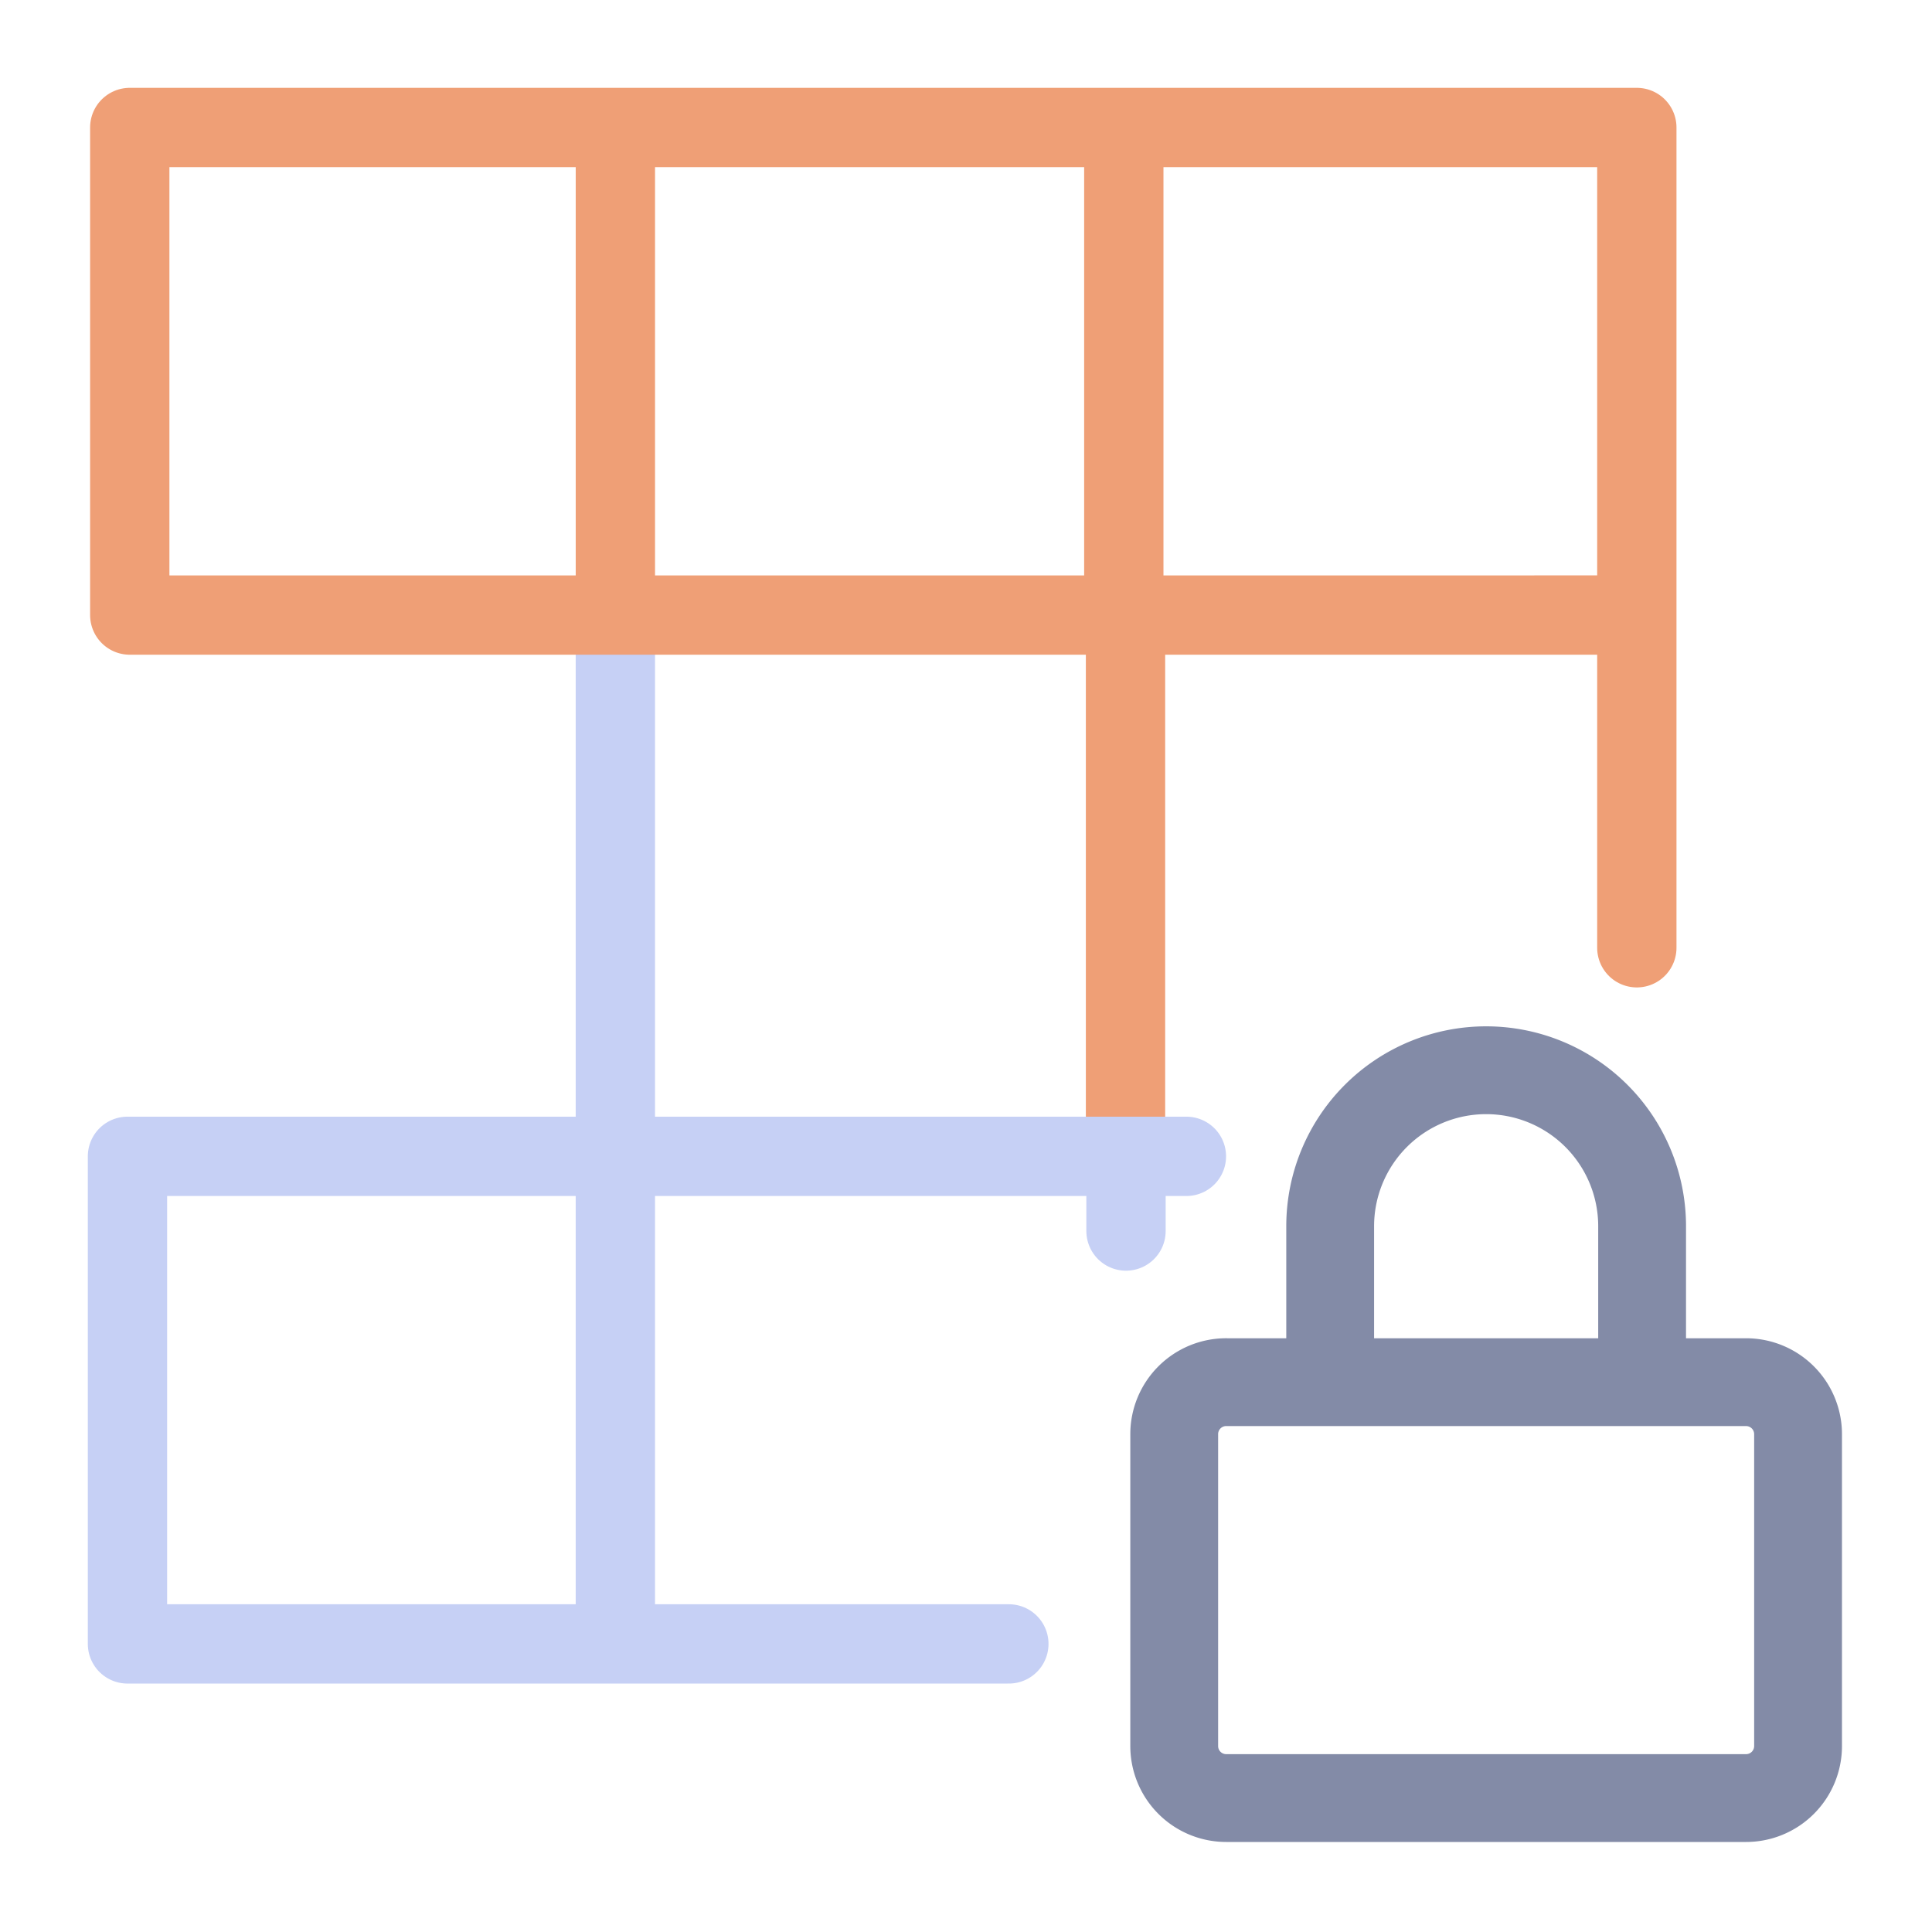 <svg xmlns="http://www.w3.org/2000/svg" width="100" height="100" viewBox="-5 -5 110 110">
    <path fill="none" stroke="#c6d0f5" stroke-linecap="round" stroke-linejoin="round" stroke-width="4.516" d="M30.036 62.122V31.304" paint-order="fill markers stroke"/>
    <path fill="none" stroke="#ef9f76" stroke-linecap="round" stroke-linejoin="round" stroke-width="4.516" d="M59.082 30.468v30.073m28.991-30.522H2.388V2.259h85.806v46.703M58.985 3.19V29.84M30.037 3.332V29.98" paint-order="fill markers stroke"/>
    <path fill="none" stroke="#c6d0f5" stroke-linecap="round" stroke-linejoin="round" stroke-width="4.516" d="M30.019 60.837h32.53M52.44 88.597H2.258v-27.76h27.76m.018 27.707V60.906M59.11 65.09v-2.366" paint-order="fill markers stroke"/>
    <path fill="none" stroke="#838ba7" stroke-linejoin="round" stroke-width="5" d="M70.735 73.695v-8.88a8.88 8.88 0 0 1 17.76 0v8.88m-23.68 0h29.599a2.96 2.96 0 0 1 2.96 2.96v17.759a2.96 2.96 0 0 1-2.96 2.96H64.815a2.96 2.96 0 0 1-2.96-2.96v-17.76a2.96 2.96 0 0 1 2.96-2.96z"/>
</svg>
